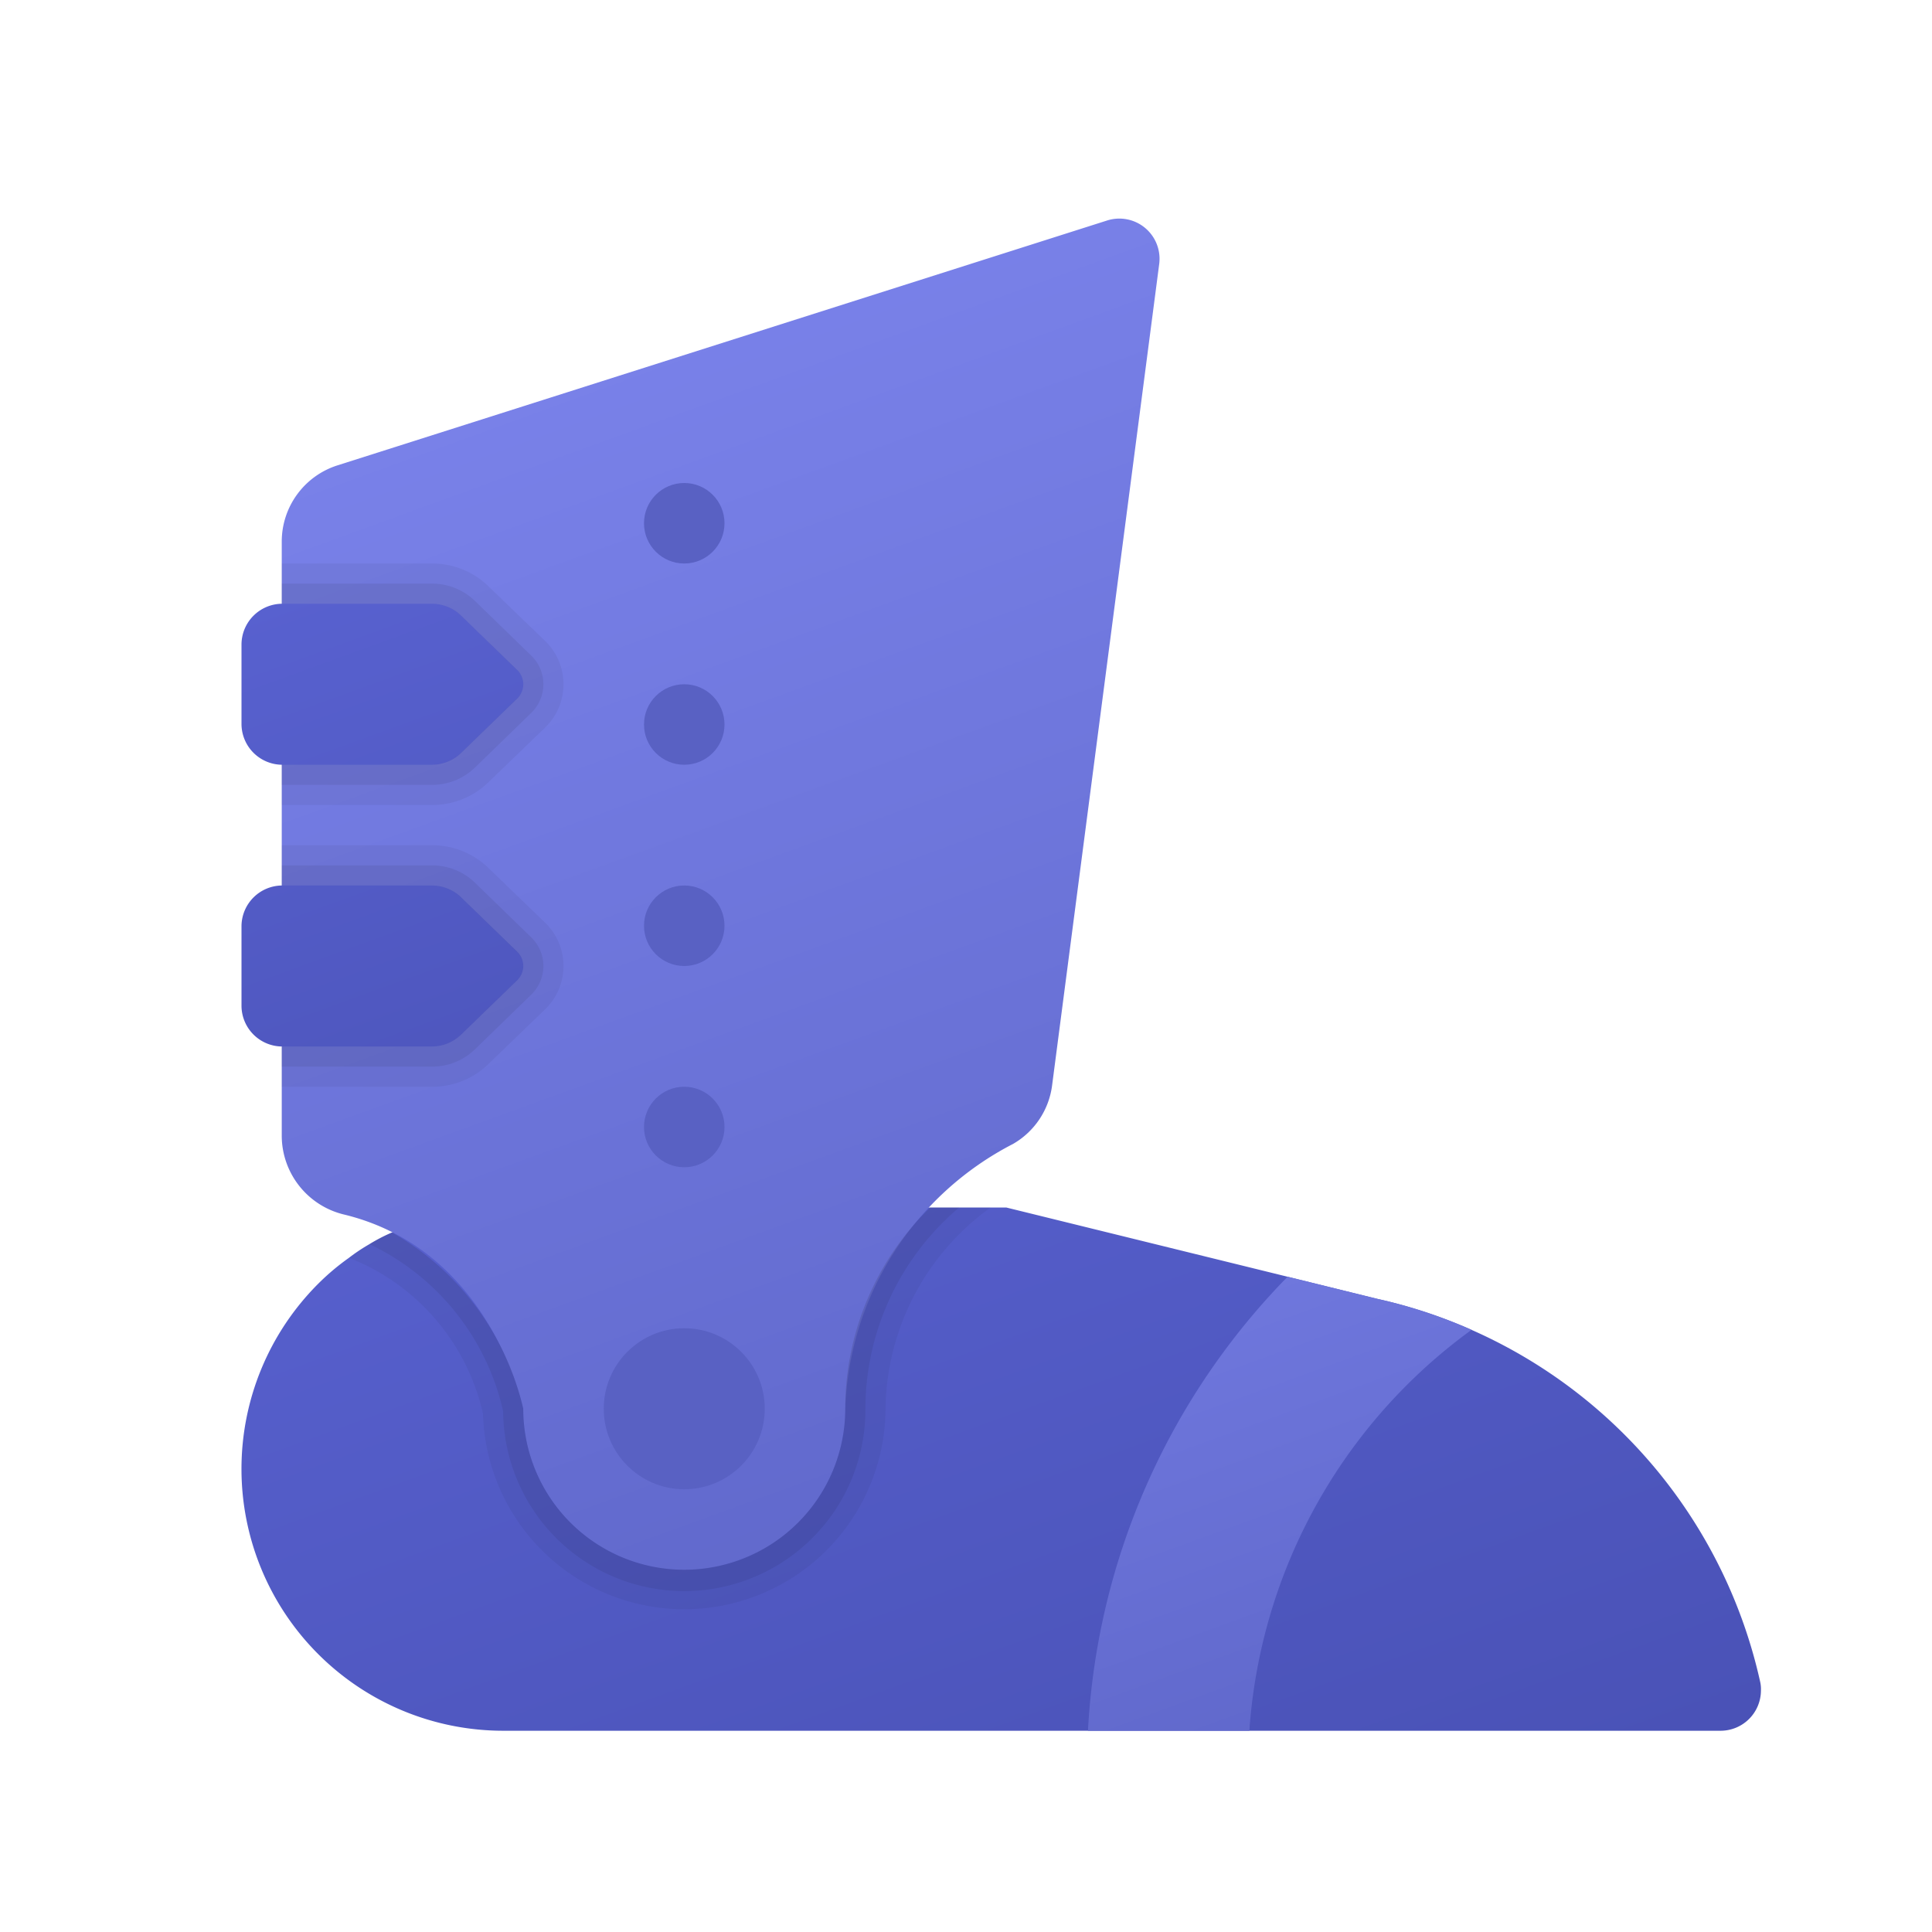 <svg xmlns="http://www.w3.org/2000/svg" xmlns:xlink="http://www.w3.org/1999/xlink" data-name="Слой 1" viewBox="0 0 48 48"><defs><linearGradient id="4dXR3mz774vsC7VC1vr4Wa" x1="16.424" x2="30.534" y1="16.369" y2="55.137" data-name="Безымянный градиент 39" gradientUnits="userSpaceOnUse"><stop offset="0" stop-color="#5c65d6"/><stop offset=".999" stop-color="#464eb0"/></linearGradient><linearGradient id="4dXR3mz774vsC7VC1vr4Wb" x1="14.01" x2="28.404" y1="6.716" y2="46.264" data-name="Безымянный градиент 38" gradientUnits="userSpaceOnUse"><stop offset="0" stop-color="#7b83eb"/><stop offset="1" stop-color="#5961c3"/></linearGradient><linearGradient id="4dXR3mz774vsC7VC1vr4Wc" x1="5.512" x2="14.926" y1="10.086" y2="35.951" xlink:href="#4dXR3mz774vsC7VC1vr4Wa"/><linearGradient id="4dXR3mz774vsC7VC1vr4Wd" x1="26.723" x2="35.277" y1="24.085" y2="47.586" xlink:href="#4dXR3mz774vsC7VC1vr4Wb"/></defs><path fill="url(#4dXR3mz774vsC7VC1vr4Wa)" d="M43.75,42a1.003,1.003,0,0,1-1,1H12.5A6.505,6.505,0,0,1,7.9,31.9a5.893,5.893,0,0,1,.77-.65,4.531,4.531,0,0,1,.51-.34,4.253,4.253,0,0,1,.56-.29A6.381,6.381,0,0,1,12.5,30H25l6.99,1.72,2.23.55a12.338,12.338,0,0,1,2.34.77,12.528,12.528,0,0,1,7.17,8.74A.82.82,0,0,1,43.75,42Z"/><path fill="url(#4dXR3mz774vsC7VC1vr4Wb)" d="M28.8,6.56l-2.66,20.4a1.968,1.968,0,0,1-.97,1.46A7.699,7.699,0,0,0,21,35a4,4,0,0,1-8,0s-.78-3.92-4.43-4.82A2.018,2.018,0,0,1,7,28.23V13.46a1.987,1.987,0,0,1,1.39-1.9L27.5,5.48A.999.999,0,0,1,28.8,6.56Z"/><path d="M23.11,30A6.964,6.964,0,0,0,21,35a4,4,0,0,1-8,0,6.797,6.797,0,0,0-3.26-4.38,4.253,4.253,0,0,0-.56.29,4.531,4.531,0,0,0-.51.34A5.451,5.451,0,0,1,12,35.12,5.001,5.001,0,0,0,22,35a6.262,6.262,0,0,1,2.61-5Z" opacity=".05"/><path d="M23.11,30A6.964,6.964,0,0,0,21,35a4,4,0,0,1-8,0,6.797,6.797,0,0,0-3.26-4.38,4.253,4.253,0,0,0-.56.29,6.073,6.073,0,0,1,3.32,4.15,4.5,4.5,0,0,0,9-.06,6.572,6.572,0,0,1,2.33-5Z" opacity=".07"/><path fill="url(#4dXR3mz774vsC7VC1vr4Wc)" d="M10.726,19H7.03A1.016,1.016,0,0,1,6,18V16a1.016,1.016,0,0,1,1.03-1H10.726a1.047,1.047,0,0,1,.729.293l1.395,1.354a.49.49,0,0,1,0,.707l-1.395,1.354A1.047,1.047,0,0,1,10.726,19Zm.729,6.707,1.395-1.354a.49.49,0,0,0,0-.707l-1.395-1.354A1.047,1.047,0,0,0,10.726,22H7.03A1.016,1.016,0,0,0,6,23v2a1.016,1.016,0,0,0,1.03,1H10.726A1.047,1.047,0,0,0,11.454,25.707Z"/><path d="M13.55,15.93l-1.4-1.35A1.997,1.997,0,0,0,10.73,14H7v1h3.73a1.057,1.057,0,0,1,.72.29l1.4,1.36a.483.483,0,0,1,0,.7l-1.4,1.36a1.057,1.057,0,0,1-.72.29H7v1h3.73a1.996,1.996,0,0,0,1.42-.58l1.4-1.35a1.497,1.497,0,0,0,0-2.14Zm0,7-1.4-1.35A1.997,1.997,0,0,0,10.73,21H7v1h3.73a1.057,1.057,0,0,1,.72.29l1.4,1.36a.483.483,0,0,1,0,.7l-1.4,1.36a1.057,1.057,0,0,1-.72.29H7v1h3.73a1.996,1.996,0,0,0,1.42-.58l1.4-1.35a1.497,1.497,0,0,0,0-2.14Z" opacity=".05"/><path d="M13.2,16.29l-1.4-1.36a1.53,1.53,0,0,0-1.07-.43H7V15h3.73a1.057,1.057,0,0,1,.72.29l1.4,1.36a.483.483,0,0,1,0,.7l-1.4,1.36a1.057,1.057,0,0,1-.72.29H7v.5h3.73a1.53,1.53,0,0,0,1.07-.43L13.2,17.71a.99.99,0,0,0,0-1.42Zm0,7-1.4-1.36a1.53,1.53,0,0,0-1.07-.43H7V22h3.73a1.057,1.057,0,0,1,.72.29l1.4,1.36a.483.483,0,0,1,0,.7l-1.4,1.36a1.057,1.057,0,0,1-.72.29H7v.5h3.73a1.53,1.53,0,0,0,1.07-.43L13.2,24.71a.99.99,0,0,0,0-1.42Z" opacity=".07"/><path fill="url(#4dXR3mz774vsC7VC1vr4Wd)" d="M36.56,33.04A13.446,13.446,0,0,0,31.04,43H27.03a17.436,17.436,0,0,1,4.96-11.28l2.23.55A12.338,12.338,0,0,1,36.56,33.04Z"/><circle cx="17" cy="35" r="2" fill="#5961c3"/><circle cx="17" cy="28" r="1" fill="#5961c3"/><circle cx="17" cy="23" r="1" fill="#5961c3"/><circle cx="17" cy="18" r="1" fill="#5961c3"/><circle cx="17" cy="13" r="1" fill="#5961c3"/></svg>